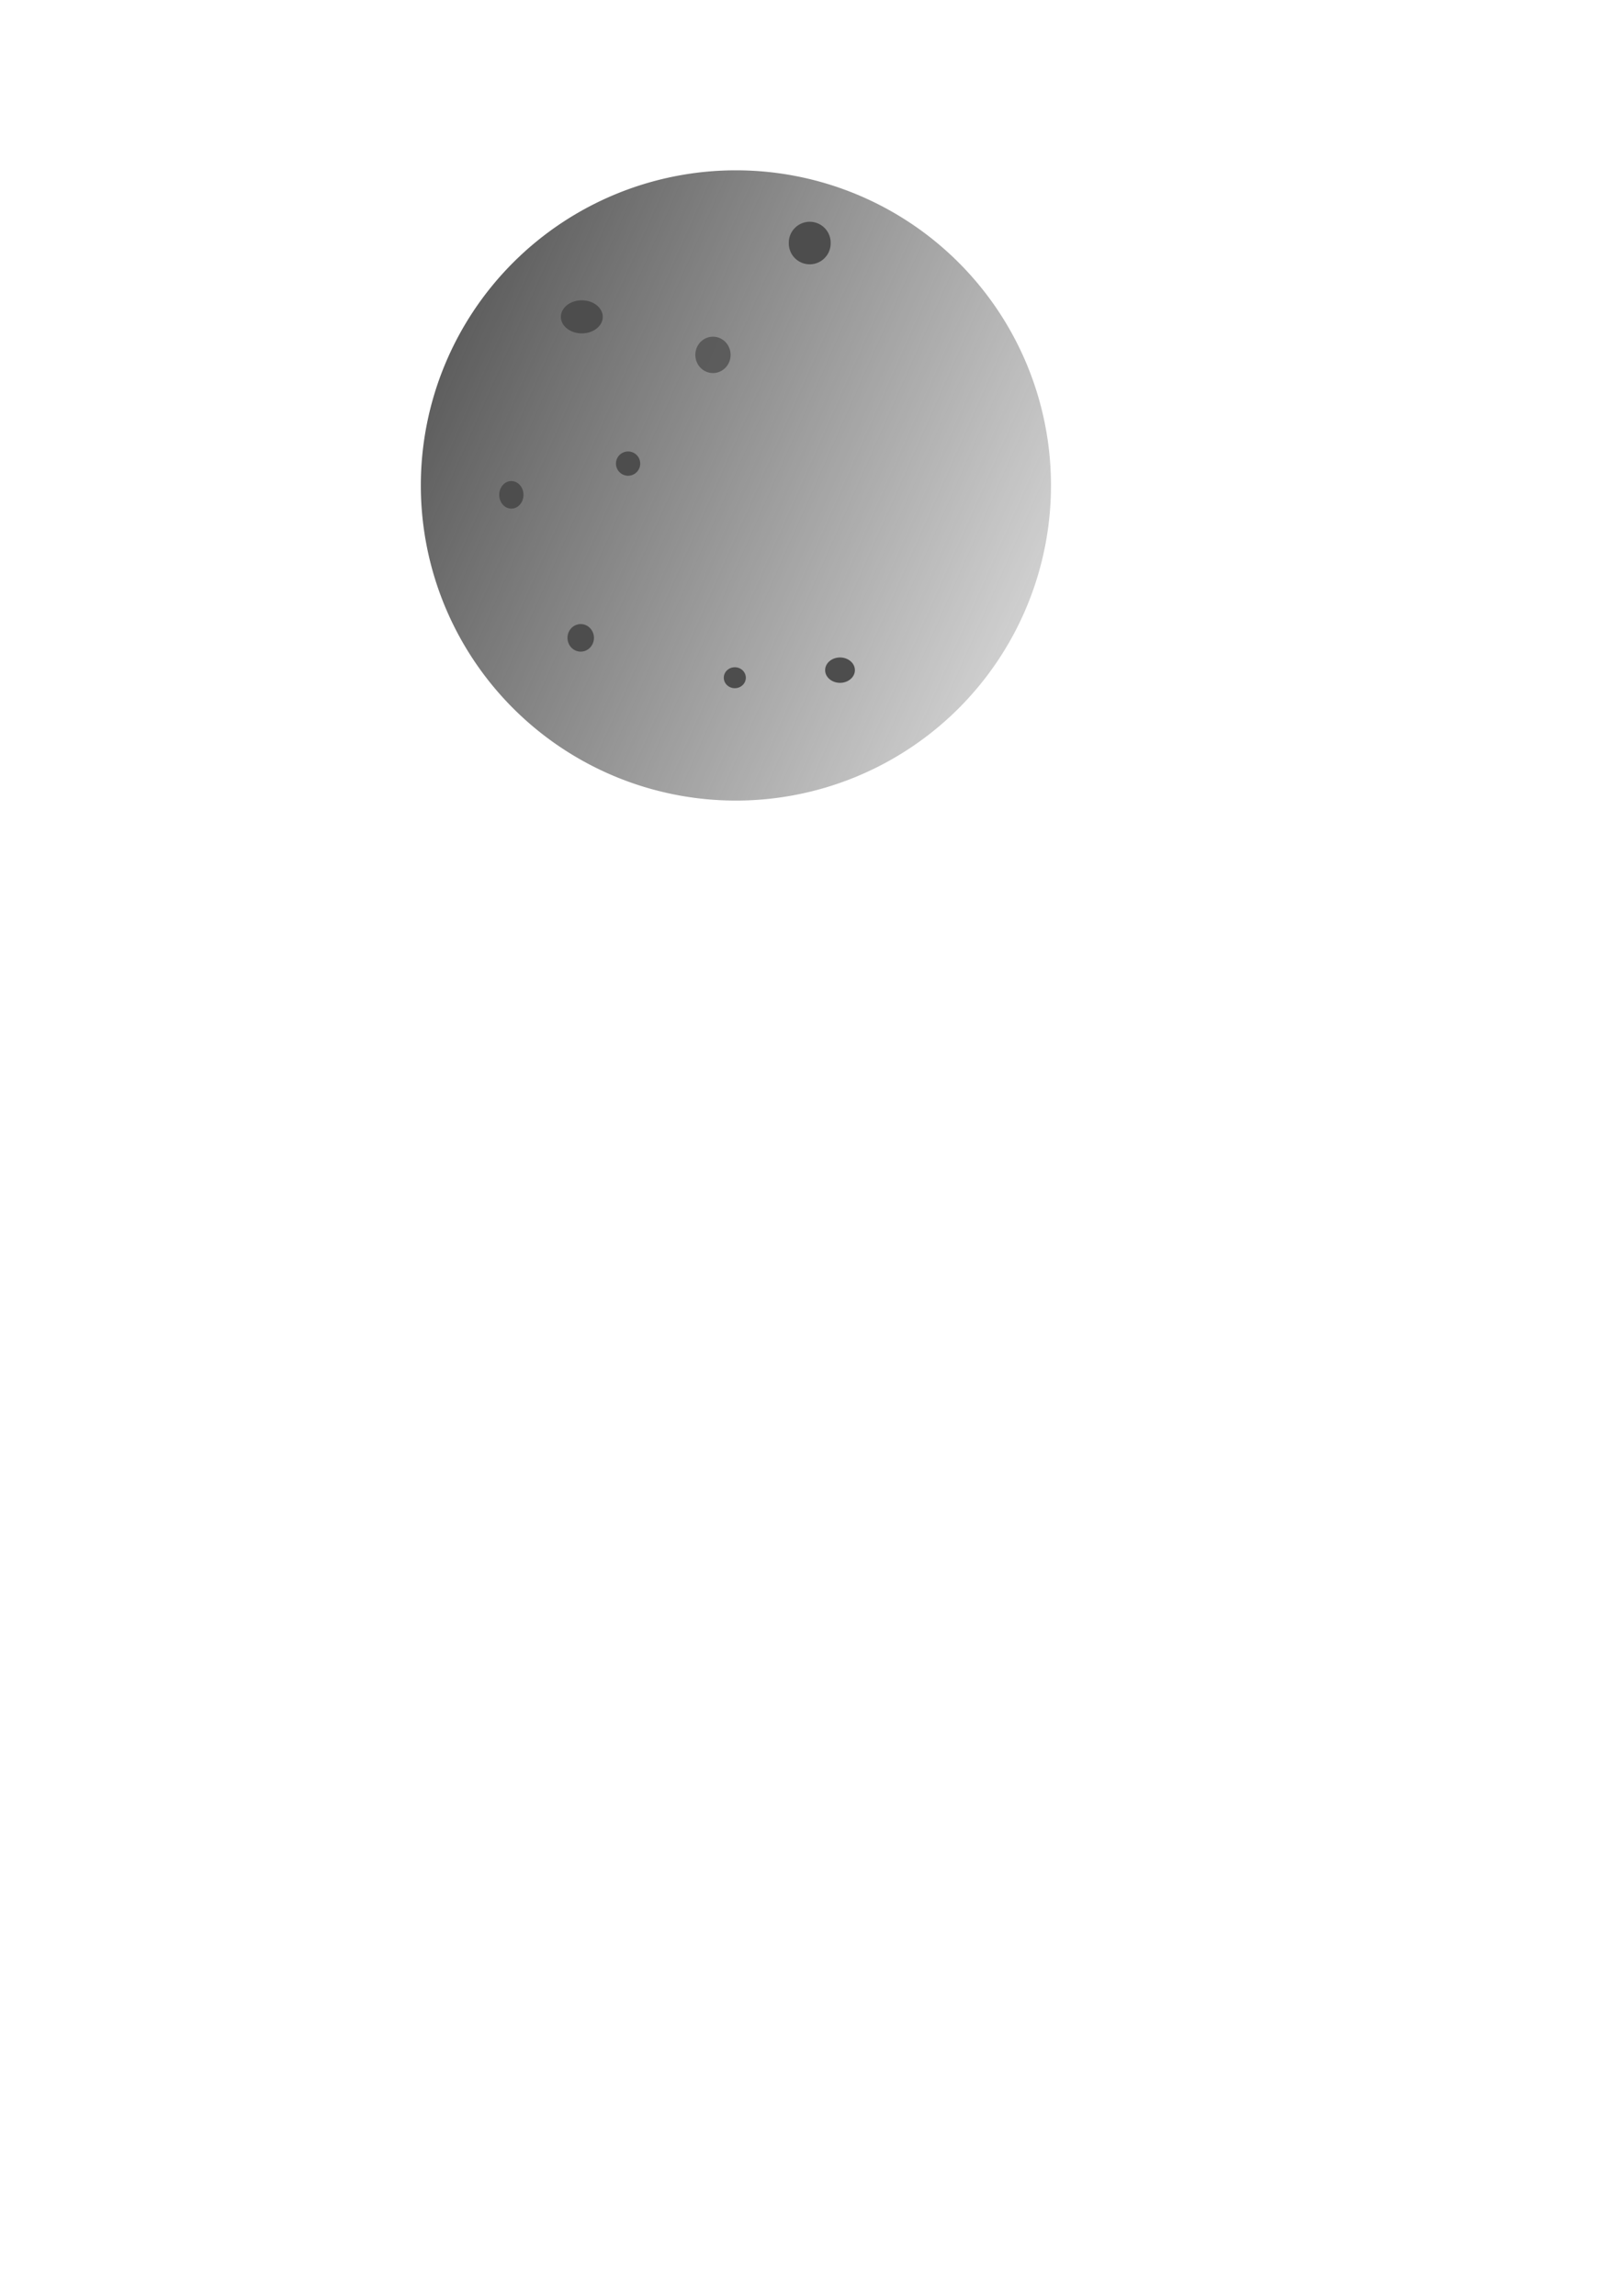 <?xml version="1.0" encoding="UTF-8" standalone="no"?>
<!-- Created with Inkscape (http://www.inkscape.org/) -->

<svg
   xmlns:dc="http://purl.org/dc/elements/1.1/"
   xmlns:cc="http://creativecommons.org/ns#"
   xmlns:rdf="http://www.w3.org/1999/02/22-rdf-syntax-ns#"
   xmlns:svg="http://www.w3.org/2000/svg"
   xmlns="http://www.w3.org/2000/svg"
   xmlns:xlink="http://www.w3.org/1999/xlink"
   xmlns:sodipodi="http://sodipodi.sourceforge.net/DTD/sodipodi-0.dtd"
   xmlns:inkscape="http://www.inkscape.org/namespaces/inkscape"
   width="744.094"
   height="1052.362"
   id="svg17729"
   version="1.1"
   inkscape:version="0.48.4 r9939"
   sodipodi:docname="New document 96">
  <defs
     id="defs17731">
    <linearGradient
       inkscape:collect="always"
       id="linearGradient18247">
      <stop
         style="stop-color:#4d4d4d;stop-opacity:1;"
         offset="0"
         id="stop18249" />
      <stop
         style="stop-color:#4d4d4d;stop-opacity:0;"
         offset="1"
         id="stop18251" />
    </linearGradient>
    <linearGradient
       inkscape:collect="always"
       xlink:href="#linearGradient18247"
       id="linearGradient18253"
       x1="162.635"
       y1="150.801"
       x2="579.323"
       y2="335.154"
       gradientUnits="userSpaceOnUse" />
  </defs>
  <sodipodi:namedview
     id="base"
     pagecolor="#ffffff"
     bordercolor="#666666"
     borderopacity="1.0"
     inkscape:pageopacity="0.0"
     inkscape:pageshadow="2"
     inkscape:zoom="1.979899"
     inkscape:cx="307.04013"
     inkscape:cy="866.45014"
     inkscape:document-units="px"
     inkscape:current-layer="layer1"
     showgrid="false"
     inkscape:window-width="1916"
     inkscape:window-height="1041"
     inkscape:window-x="0"
     inkscape:window-y="18"
     inkscape:window-maximized="0" />
  <g
     inkscape:label="Layer 1"
     inkscape:groupmode="layer"
     id="layer1">
    <path
       sodipodi:type="arc"
       style="fill:url(#linearGradient18253);fill-opacity:1;stroke:none;stroke-width:1;stroke-miterlimit:4;stroke-opacity:0.491;stroke-dasharray:none;stroke-dashoffset:0"
       id="path17737"
       sodipodi:cx="337.39096"
       sodipodi:cy="222.52187"
       sodipodi:rx="144.45181"
       sodipodi:ry="144.45181"
       d="m 481.843,222.522 a 144.452,144.452 0 1 1 -288.904,0 144.452,144.452 0 1 1 288.904,0 z" />
    <path
       sodipodi:type="arc"
       style="fill:#4d4d4d;fill-opacity:1;stroke:none"
       id="path18255"
       sodipodi:cx="170.21071"
       sodipodi:cy="84.88858"
       sodipodi:rx="8.586297"
       sodipodi:ry="8.3337584"
       d="m 178.797,84.889 a 8.586,8.334 0 1 1 -17.173,0 8.586,8.334 0 1 1 17.173,0 z"
       transform="matrix(1.118,0,0,0.909,76.445,68.074)" />
    <path
       sodipodi:type="arc"
       style="fill:#4d4d4d;fill-opacity:1;stroke:none"
       id="path18257"
       sodipodi:cx="180.05969"
       sodipodi:cy="94.737572"
       sodipodi:rx="8.8388348"
       sodipodi:ry="7.0710678"
       d="m 188.899,94.738 a 8.839,7.071 0 1 1 -17.678,0 8.839,7.071 0 1 1 17.678,0 z"
       transform="matrix(0.629,0,0,0.893,121.175,142.228)" />
    <path
       sodipodi:type="arc"
       style="fill:#4d4d4d;fill-opacity:1;stroke:none;opacity:0.75"
       id="path18259"
       sodipodi:cx="297.2374"
       sodipodi:cy="189.94444"
       sodipodi:rx="8.3337584"
       sodipodi:ry="6.3134532"
       d="m 305.571,189.944 a 8.334,6.313 0 1 1 -16.668,0 8.334,6.313 0 1 1 16.668,0 z"
       transform="matrix(0.97,0,0,1.32,38.554,-88.056)" />
    <path
       sodipodi:type="arc"
       style="fill:#4d4d4d;fill-opacity:1;stroke:none"
       id="path18261"
       sodipodi:cx="365.17014"
       sodipodi:cy="166.96347"
       sodipodi:rx="4.0406103"
       sodipodi:ry="12.626906"
       d="m 369.211,166.963 a 4.041,12.627 0 1 1 -8.081,0 4.041,12.627 0 1 1 8.081,0 z"
       transform="matrix(2.375,0,0,0.76,-496.048,-15.487)" />
    <path
       sodipodi:type="arc"
       style="fill:#4d4d4d;fill-opacity:1;stroke:none"
       id="path18263"
       sodipodi:cx="346.73486"
       sodipodi:cy="250.80614"
       sodipodi:rx="6.3134532"
       sodipodi:ry="8.0812206"
       d="m 353.048,250.806 a 6.313,8.081 0 1 1 -12.627,0 6.313,8.081 0 1 1 12.627,0 z"
       transform="matrix(1.08,0,0,0.719,10.647,126.855)" />
    <path
       sodipodi:type="arc"
       style="fill:#4d4d4d;fill-opacity:1;stroke:none"
       id="path18265"
       sodipodi:cx="415.1727"
       sodipodi:cy="255.35182"
       sodipodi:rx="15.657365"
       sodipodi:ry="6.0609155"
       d="m 430.83,255.352 a 15.657,6.061 0 1 1 -31.315,0 15.657,6.061 0 1 1 31.315,0 z"
       transform="matrix(0.355,0,0,0.917,140.574,-21.652)" />
    <path
       sodipodi:type="arc"
       style="fill:#4d4d4d;fill-opacity:1;stroke:none"
       id="path18267"
       sodipodi:cx="336.88586"
       sodipodi:cy="310.65768"
       sodipodi:rx="5.0507627"
       sodipodi:ry="4.7982244"
       d="m 341.937,310.658 a 5.051,4.798 0 1 1 -10.102,0 5.051,4.798 0 1 1 10.102,0 z" />
    <path
       sodipodi:type="arc"
       style="fill:#4d4d4d;fill-opacity:1;stroke:none"
       id="path18269"
       sodipodi:cx="276.52927"
       sodipodi:cy="281.11072"
       sodipodi:rx="4.2931485"
       sodipodi:ry="3.0304577"
       d="m 280.822,281.111 a 4.293,3.03 0 1 1 -8.586,0 4.293,3.03 0 1 1 8.586,0 z"
       transform="matrix(1.412,0,0,2.083,-124.219,-293.172)" />
  </g>
</svg>
